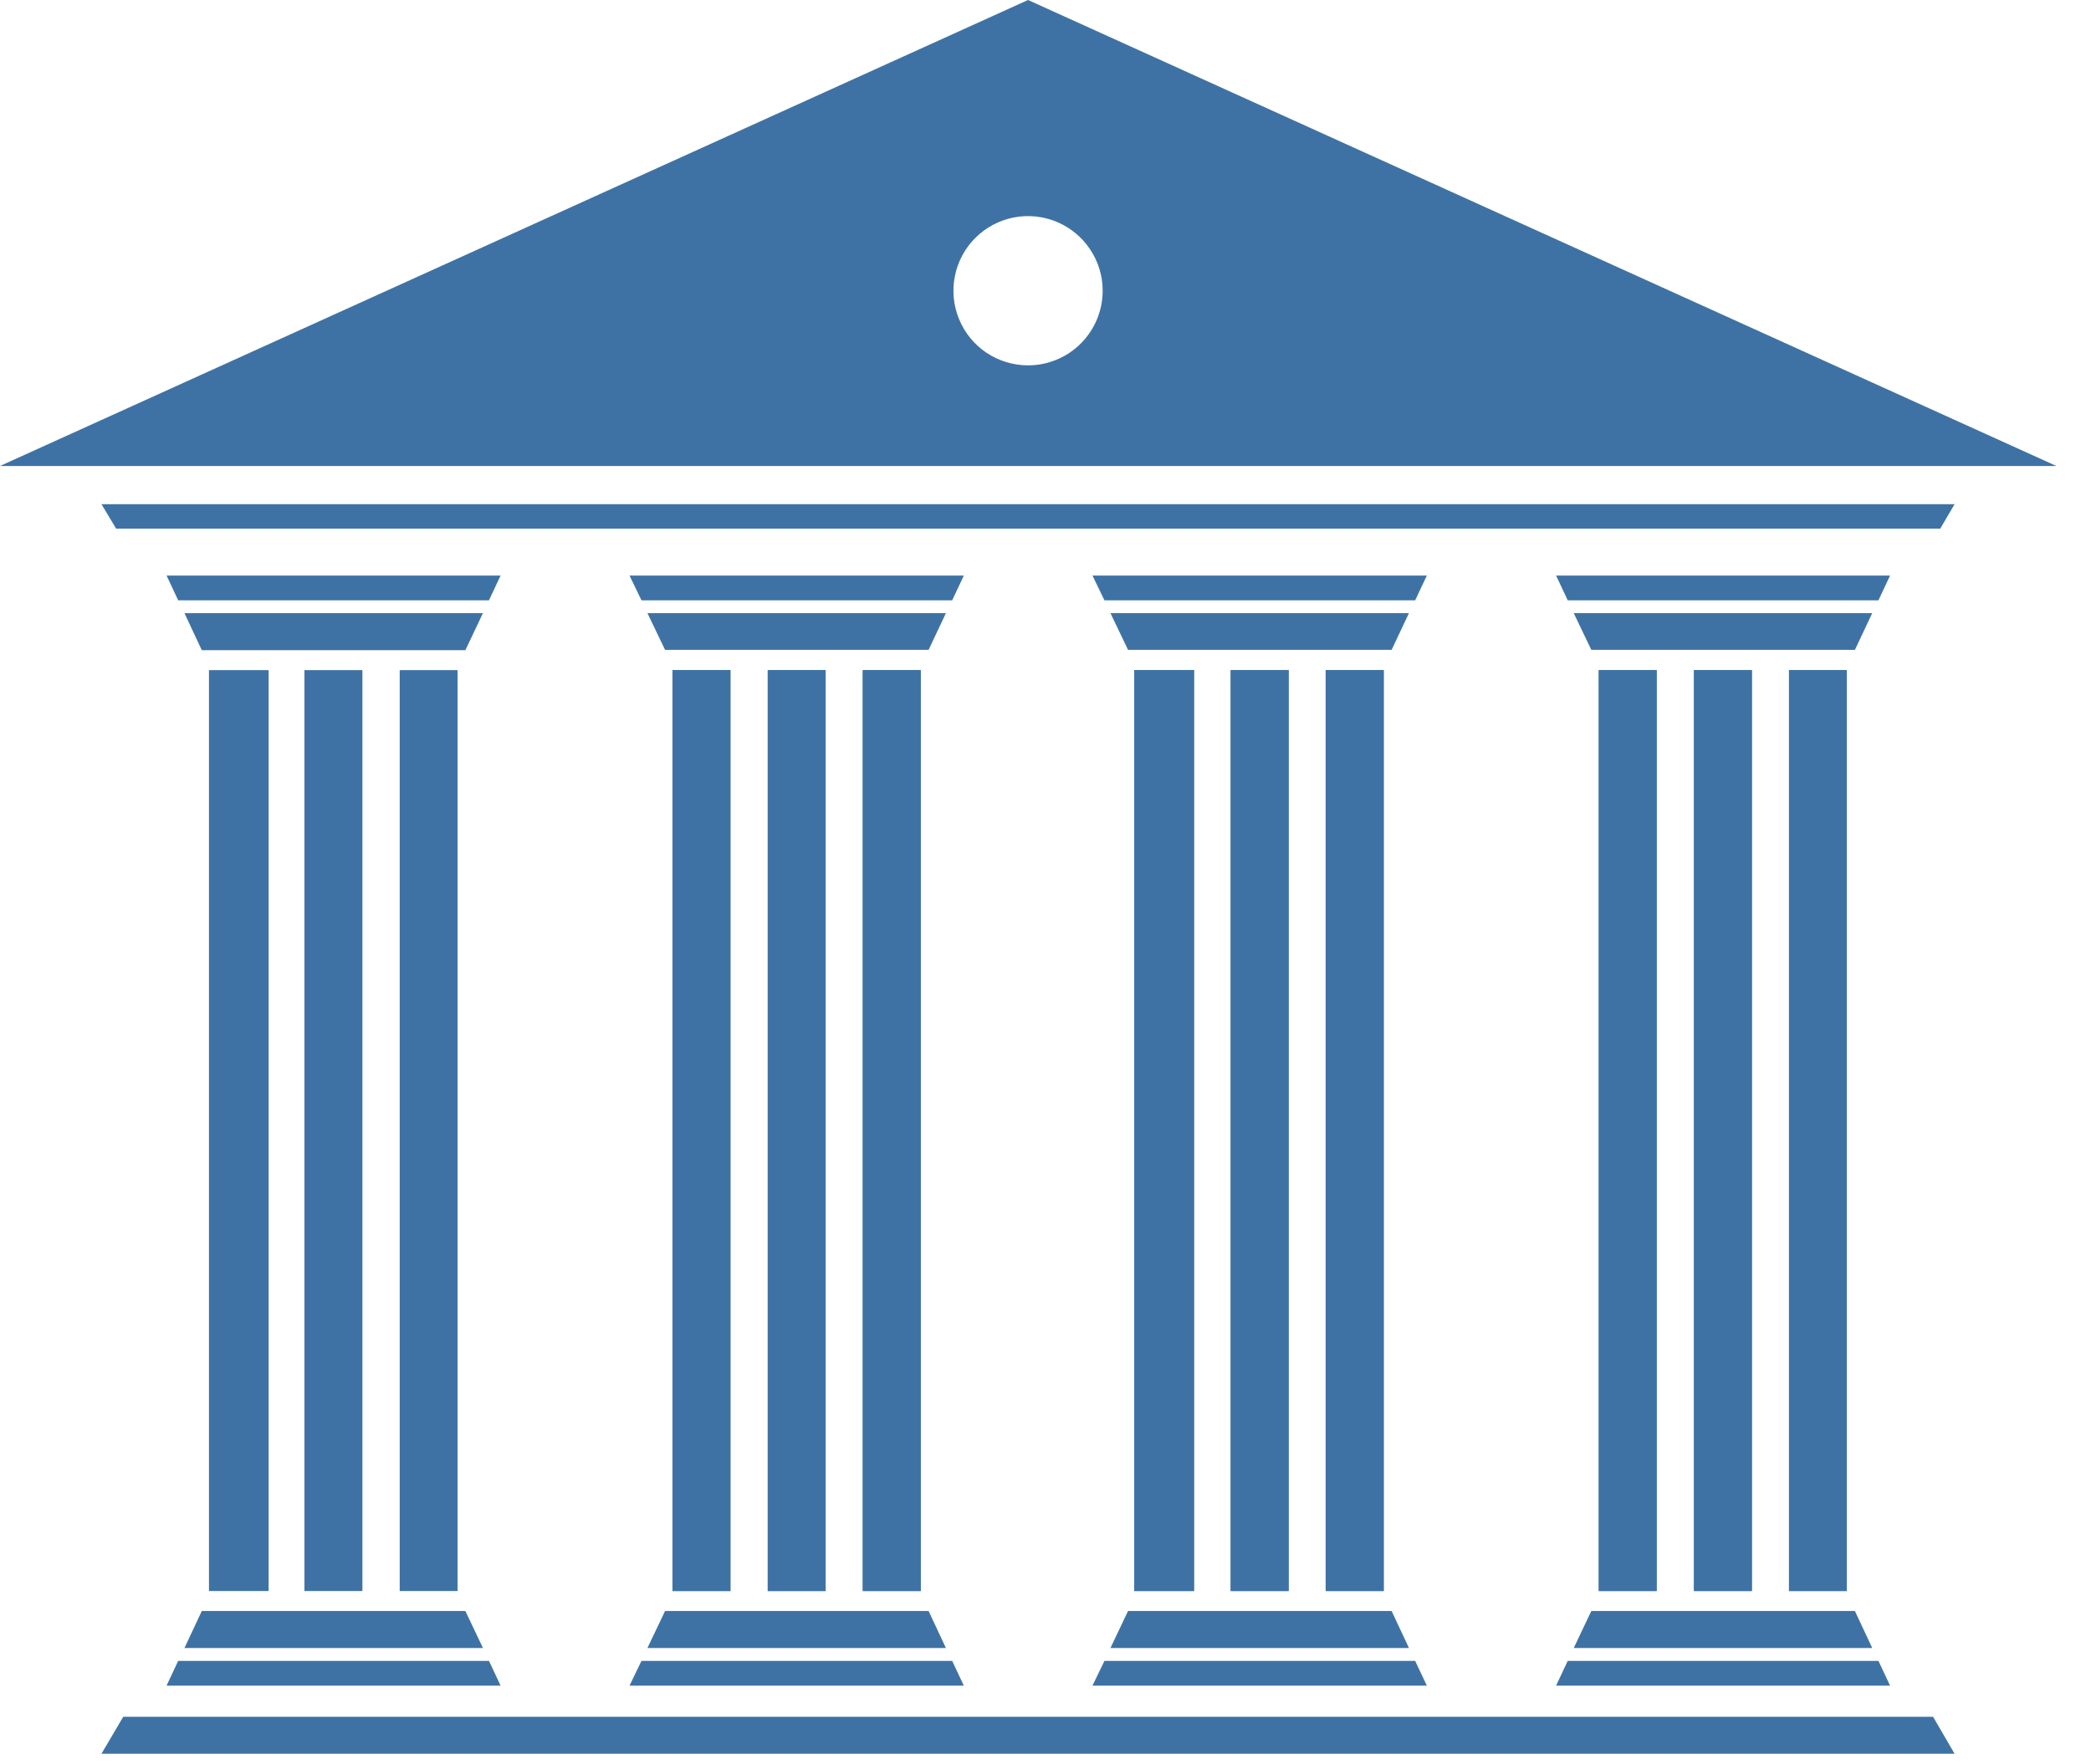 <svg width="32" height="27" viewBox="0 0 32 27" fill="none" xmlns="http://www.w3.org/2000/svg">
<path d="M29.912 7.716L29.693 8.09H1.777L1.553 7.716H29.912Z" fill="#3F72A4"/>
<path d="M29.912 26.838H1.553L1.886 26.272H29.583L29.912 26.838Z" fill="#3F72A4"/>
<path d="M7.661 8.808L7.483 9.187H2.727L2.549 8.808H7.661Z" fill="#3F72A4"/>
<path d="M7.391 9.383L7.122 9.95H3.088L2.823 9.383H7.391Z" fill="#3F72A4"/>
<path d="M3.198 10.255H4.111V24.348H3.198V10.255Z" fill="#3F72A4"/>
<path d="M4.659 10.255H5.546V24.348H4.659V10.255Z" fill="#3F72A4"/>
<path d="M6.117 10.255H7.003V24.348H6.117V10.255Z" fill="#3F72A4"/>
<path d="M10.292 10.255H11.178V24.348H10.292V10.255Z" fill="#3F72A4"/>
<path d="M11.749 10.255H12.635V24.348H11.749V10.255Z" fill="#3F72A4"/>
<path d="M13.206 10.255H14.092V24.348H13.206V10.255Z" fill="#3F72A4"/>
<path d="M17.359 10.255H18.273V24.348H17.359V10.255Z" fill="#3F72A4"/>
<path d="M18.834 10.255H19.721V24.348H18.834V10.255Z" fill="#3F72A4"/>
<path d="M20.292 10.255H21.178V24.348H20.292V10.255Z" fill="#3F72A4"/>
<path d="M24.467 10.255H25.353V24.348H24.467V10.255Z" fill="#3F72A4"/>
<path d="M25.924 10.255H26.81V24.348H25.924V10.255Z" fill="#3F72A4"/>
<path d="M27.377 10.255H28.263V24.348H27.377V10.255Z" fill="#3F72A4"/>
<path d="M15.733 0L0 7.131H31.47L15.733 0ZM15.733 5.591C15.507 5.591 15.286 5.524 15.098 5.399C14.91 5.273 14.764 5.095 14.678 4.886C14.591 4.678 14.569 4.448 14.613 4.227C14.657 4.005 14.765 3.801 14.925 3.642C15.085 3.482 15.288 3.373 15.51 3.329C15.731 3.285 15.961 3.308 16.17 3.394C16.378 3.481 16.557 3.627 16.682 3.815C16.808 4.003 16.875 4.223 16.875 4.449C16.875 4.599 16.845 4.748 16.788 4.886C16.73 5.025 16.646 5.151 16.54 5.257C16.434 5.363 16.308 5.447 16.17 5.504C16.031 5.562 15.883 5.591 15.733 5.591Z" fill="#3F72A4"/>
<path d="M7.661 25.796L7.483 25.417H2.727L2.549 25.796H7.661Z" fill="#3F72A4"/>
<path d="M7.391 25.22L7.122 24.654H3.088L2.823 25.22H7.391Z" fill="#3F72A4"/>
<path d="M14.75 8.808L14.572 9.187H9.817L9.634 8.808H14.75Z" fill="#3F72A4"/>
<path d="M14.476 9.383L14.211 9.945H10.178L9.908 9.383H14.476Z" fill="#3F72A4"/>
<path d="M10.292 10.255H11.178V24.348H10.292V10.255Z" fill="#3F72A4"/>
<path d="M11.749 10.255H12.635V24.348H11.749V10.255Z" fill="#3F72A4"/>
<path d="M13.202 10.255H14.088V24.348H13.202V10.255Z" fill="#3F72A4"/>
<path d="M14.75 25.796L14.572 25.417H9.817L9.634 25.796H14.75Z" fill="#3F72A4"/>
<path d="M14.476 25.22L14.211 24.654H10.178L9.908 25.22H14.476Z" fill="#3F72A4"/>
<path d="M21.836 8.808L21.657 9.187H16.902L16.719 8.808H21.836Z" fill="#3F72A4"/>
<path d="M21.562 9.383L21.297 9.945H17.263L16.994 9.383H21.562Z" fill="#3F72A4"/>
<path d="M17.359 10.255H18.273V24.348H17.359V10.255Z" fill="#3F72A4"/>
<path d="M18.834 10.255H19.721V24.348H18.834V10.255Z" fill="#3F72A4"/>
<path d="M20.287 10.255H21.173V24.348H20.287V10.255Z" fill="#3F72A4"/>
<path d="M21.836 25.796L21.657 25.417H16.902L16.719 25.796H21.836Z" fill="#3F72A4"/>
<path d="M21.562 25.22L21.297 24.654H17.263L16.994 25.22H21.562Z" fill="#3F72A4"/>
<path d="M28.925 8.808L28.747 9.187H23.992L23.814 8.808H28.925Z" fill="#3F72A4"/>
<path d="M28.652 9.383L28.387 9.945H24.353L24.084 9.383H28.652Z" fill="#3F72A4"/>
<path d="M24.467 10.255H25.353V24.348H24.467V10.255Z" fill="#3F72A4"/>
<path d="M25.924 10.255H26.81V24.348H25.924V10.255Z" fill="#3F72A4"/>
<path d="M27.382 10.255H28.263V24.348H27.382V10.255Z" fill="#3F72A4"/>
<path d="M28.925 25.796L28.747 25.417H23.992L23.814 25.796H28.925Z" fill="#3F72A4"/>
<path d="M28.652 25.22L28.387 24.654H24.353L24.084 25.22H28.652Z" fill="#3F72A4"/>
</svg>
